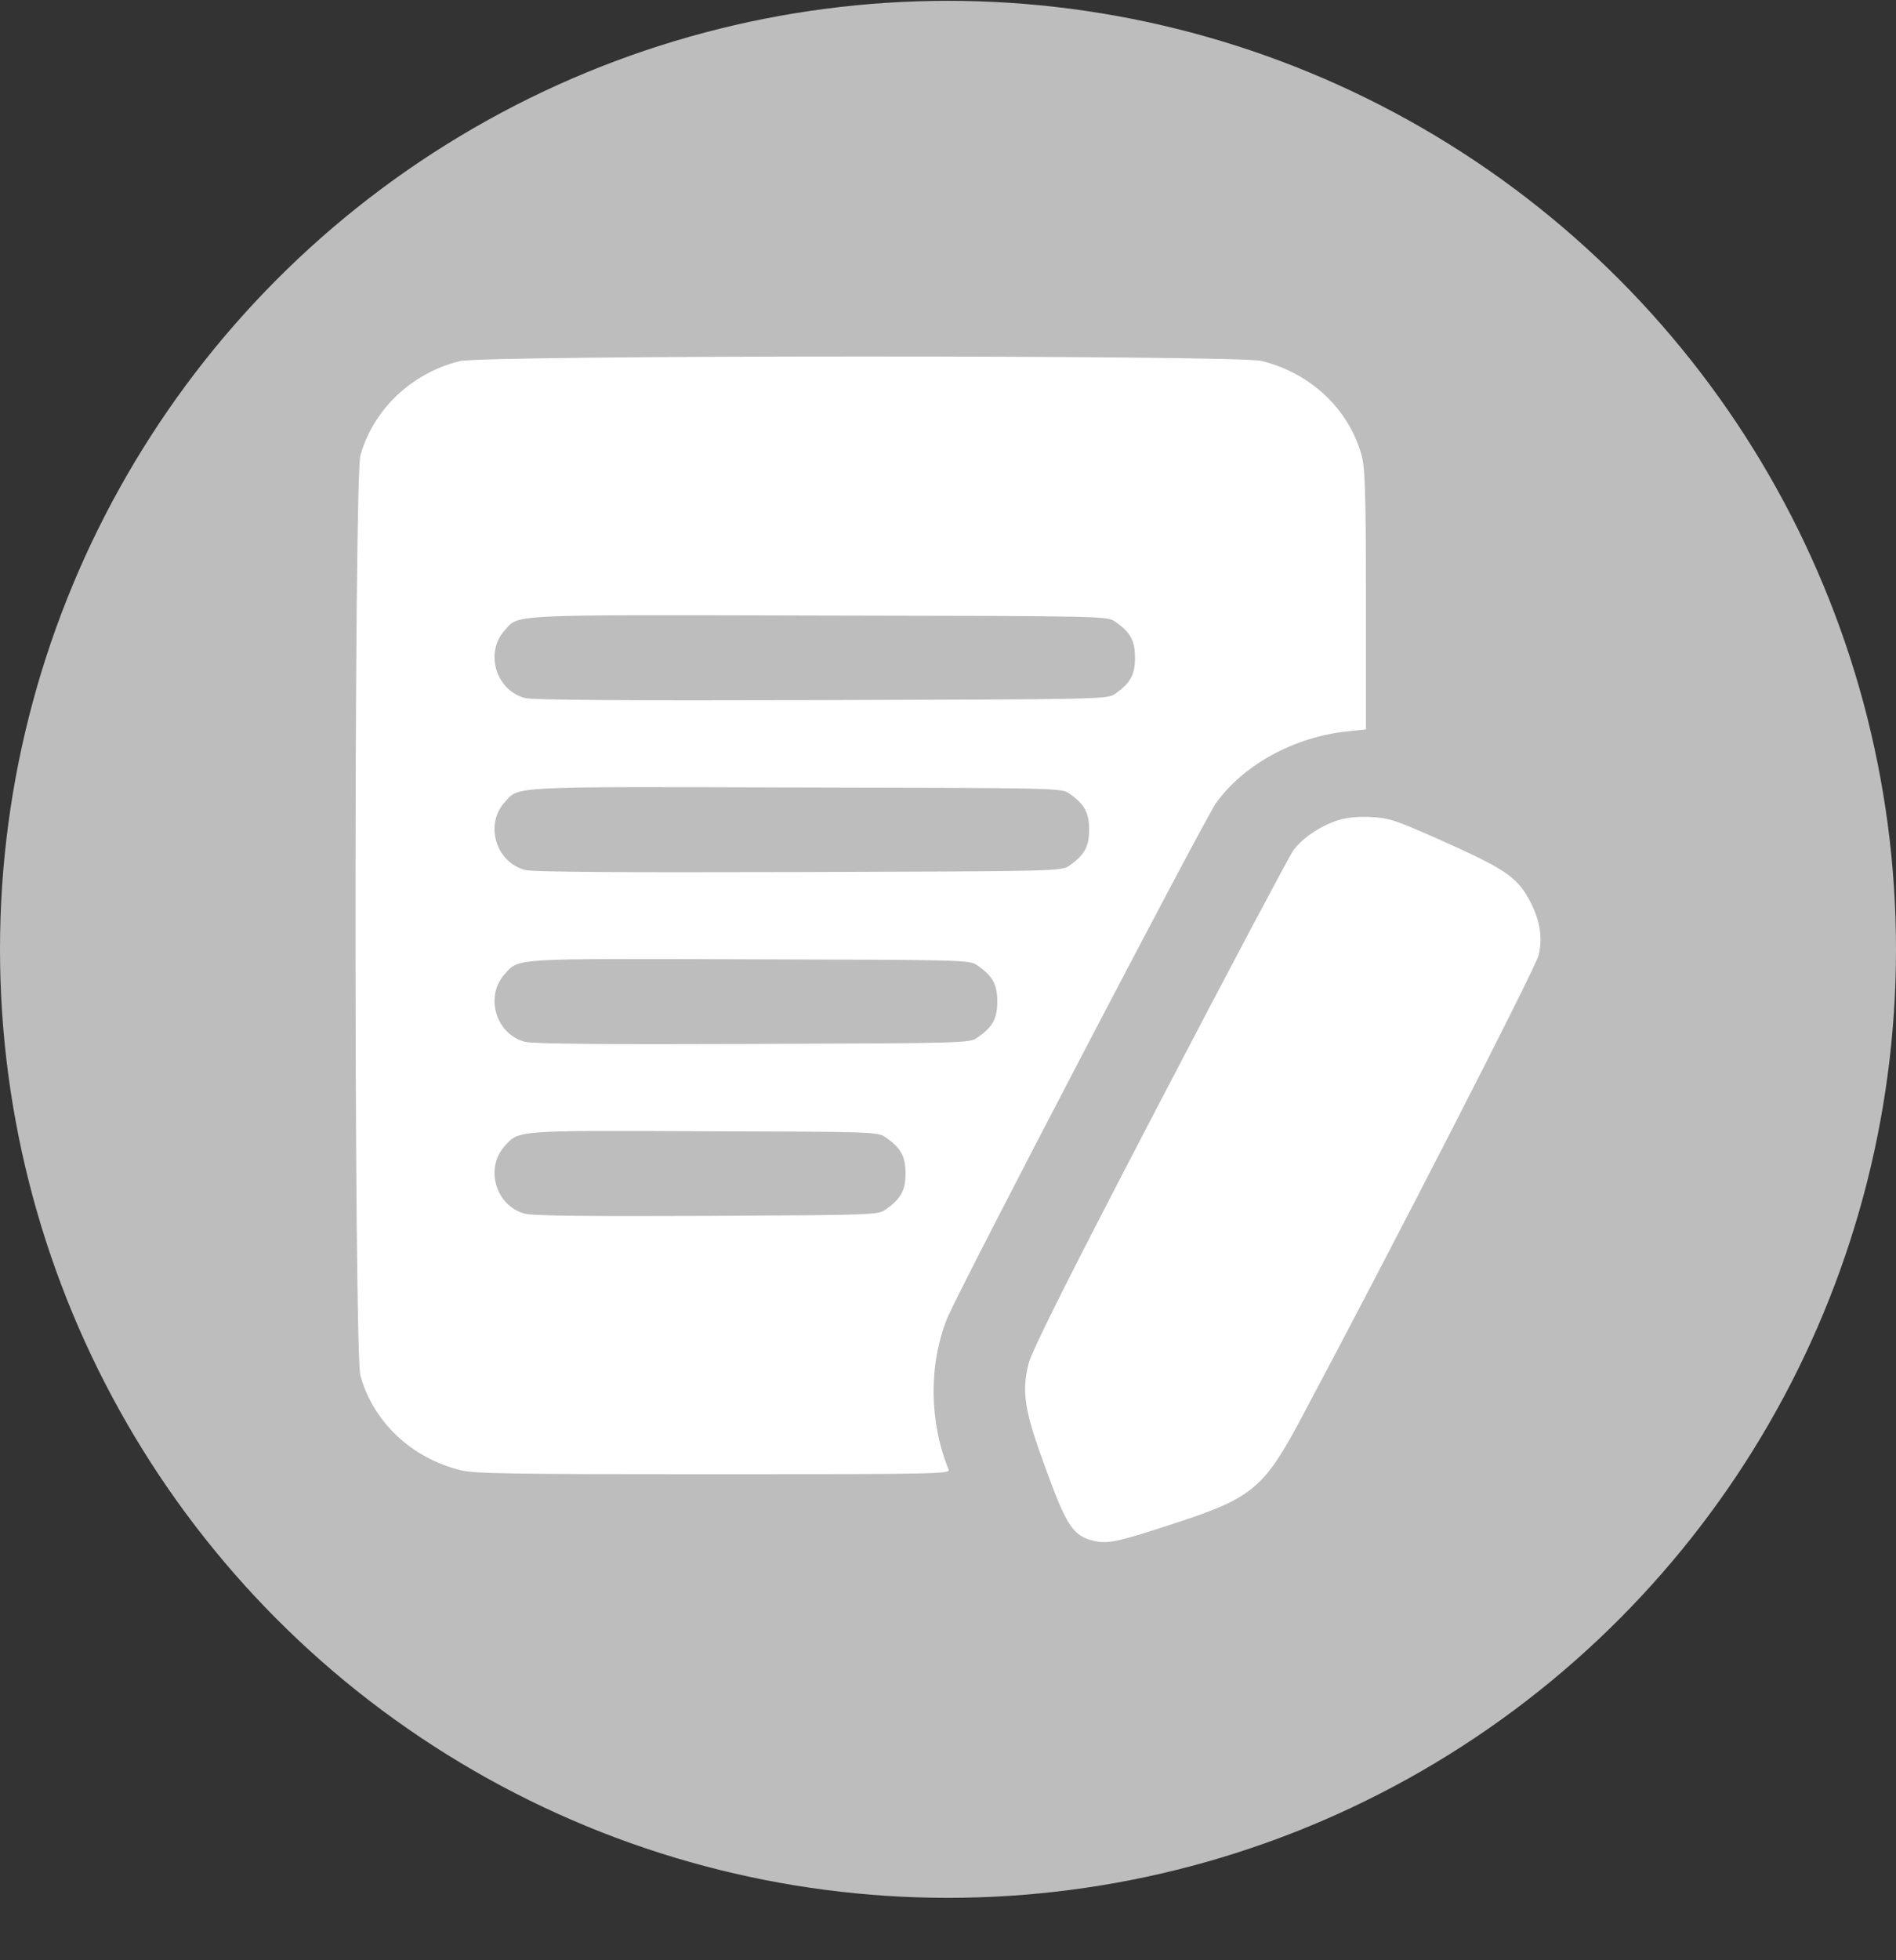 <svg width="30" height="31" viewBox="0 0 30 31" fill="none" xmlns="http://www.w3.org/2000/svg">
<rect x="0" y="0" width="30" height="31" fill="#333333" stroke="none"/>
<circle cx="15" cy="15.013" r="15" fill="#BDBDBD"/>
<path d="M7.274 5.711C6.507 5.902 5.908 6.476 5.703 7.202C5.599 7.568 5.599 21.39 5.703 21.756C5.908 22.49 6.511 23.06 7.292 23.251C7.524 23.306 8.091 23.314 11.3 23.314C14.845 23.314 15.04 23.31 15.009 23.238C14.704 22.49 14.691 21.586 14.986 20.851C15.154 20.426 19.039 12.992 19.239 12.703C19.675 12.092 20.483 11.65 21.332 11.565L21.613 11.535V9.492C21.613 7.814 21.599 7.402 21.545 7.202C21.341 6.467 20.737 5.898 19.956 5.707C19.566 5.614 7.655 5.614 7.274 5.711ZM17.646 9.832C17.887 9.997 17.959 10.133 17.959 10.401C17.959 10.668 17.887 10.804 17.646 10.97C17.523 11.059 17.487 11.059 12.998 11.072C9.907 11.081 8.418 11.072 8.304 11.038C7.846 10.915 7.669 10.324 7.982 9.972C8.218 9.713 7.964 9.721 12.952 9.734C17.487 9.742 17.523 9.742 17.646 9.832ZM16.92 12.55C17.16 12.716 17.233 12.852 17.233 13.12C17.233 13.387 17.16 13.523 16.92 13.689C16.797 13.778 16.756 13.778 12.635 13.791C9.798 13.799 8.418 13.791 8.304 13.757C7.846 13.633 7.669 13.043 7.982 12.691C8.218 12.431 7.996 12.44 12.589 12.453C16.756 12.461 16.797 12.461 16.92 12.55ZM15.467 15.269C15.708 15.435 15.78 15.571 15.78 15.838C15.78 16.106 15.708 16.242 15.467 16.407C15.345 16.497 15.295 16.497 11.908 16.509C9.58 16.518 8.418 16.509 8.304 16.475C7.846 16.352 7.669 15.762 7.982 15.409C8.218 15.15 8.059 15.159 11.863 15.171C15.299 15.18 15.345 15.18 15.467 15.269ZM14.015 17.988C14.255 18.153 14.328 18.289 14.328 18.557C14.328 18.824 14.255 18.96 14.015 19.126C13.892 19.215 13.838 19.215 11.182 19.228C9.362 19.236 8.418 19.228 8.304 19.194C7.846 19.071 7.669 18.48 7.982 18.128C8.213 17.873 8.127 17.877 11.137 17.89C13.838 17.898 13.892 17.898 14.015 17.988Z" fill="white"/>
<path d="M21.159 12.975C20.873 13.073 20.61 13.252 20.465 13.447C20.401 13.536 19.444 15.337 18.345 17.444C16.92 20.175 16.325 21.361 16.275 21.565C16.162 22.015 16.207 22.308 16.552 23.242C16.879 24.139 16.983 24.292 17.31 24.368C17.528 24.419 17.692 24.385 18.604 24.084C19.807 23.693 20.002 23.531 20.583 22.44C21.977 19.831 24.305 15.295 24.346 15.104C24.414 14.81 24.364 14.534 24.187 14.211C23.992 13.863 23.792 13.732 22.812 13.294C22.076 12.967 21.986 12.937 21.686 12.92C21.468 12.912 21.3 12.929 21.159 12.975Z" fill="white"/>
</svg>
